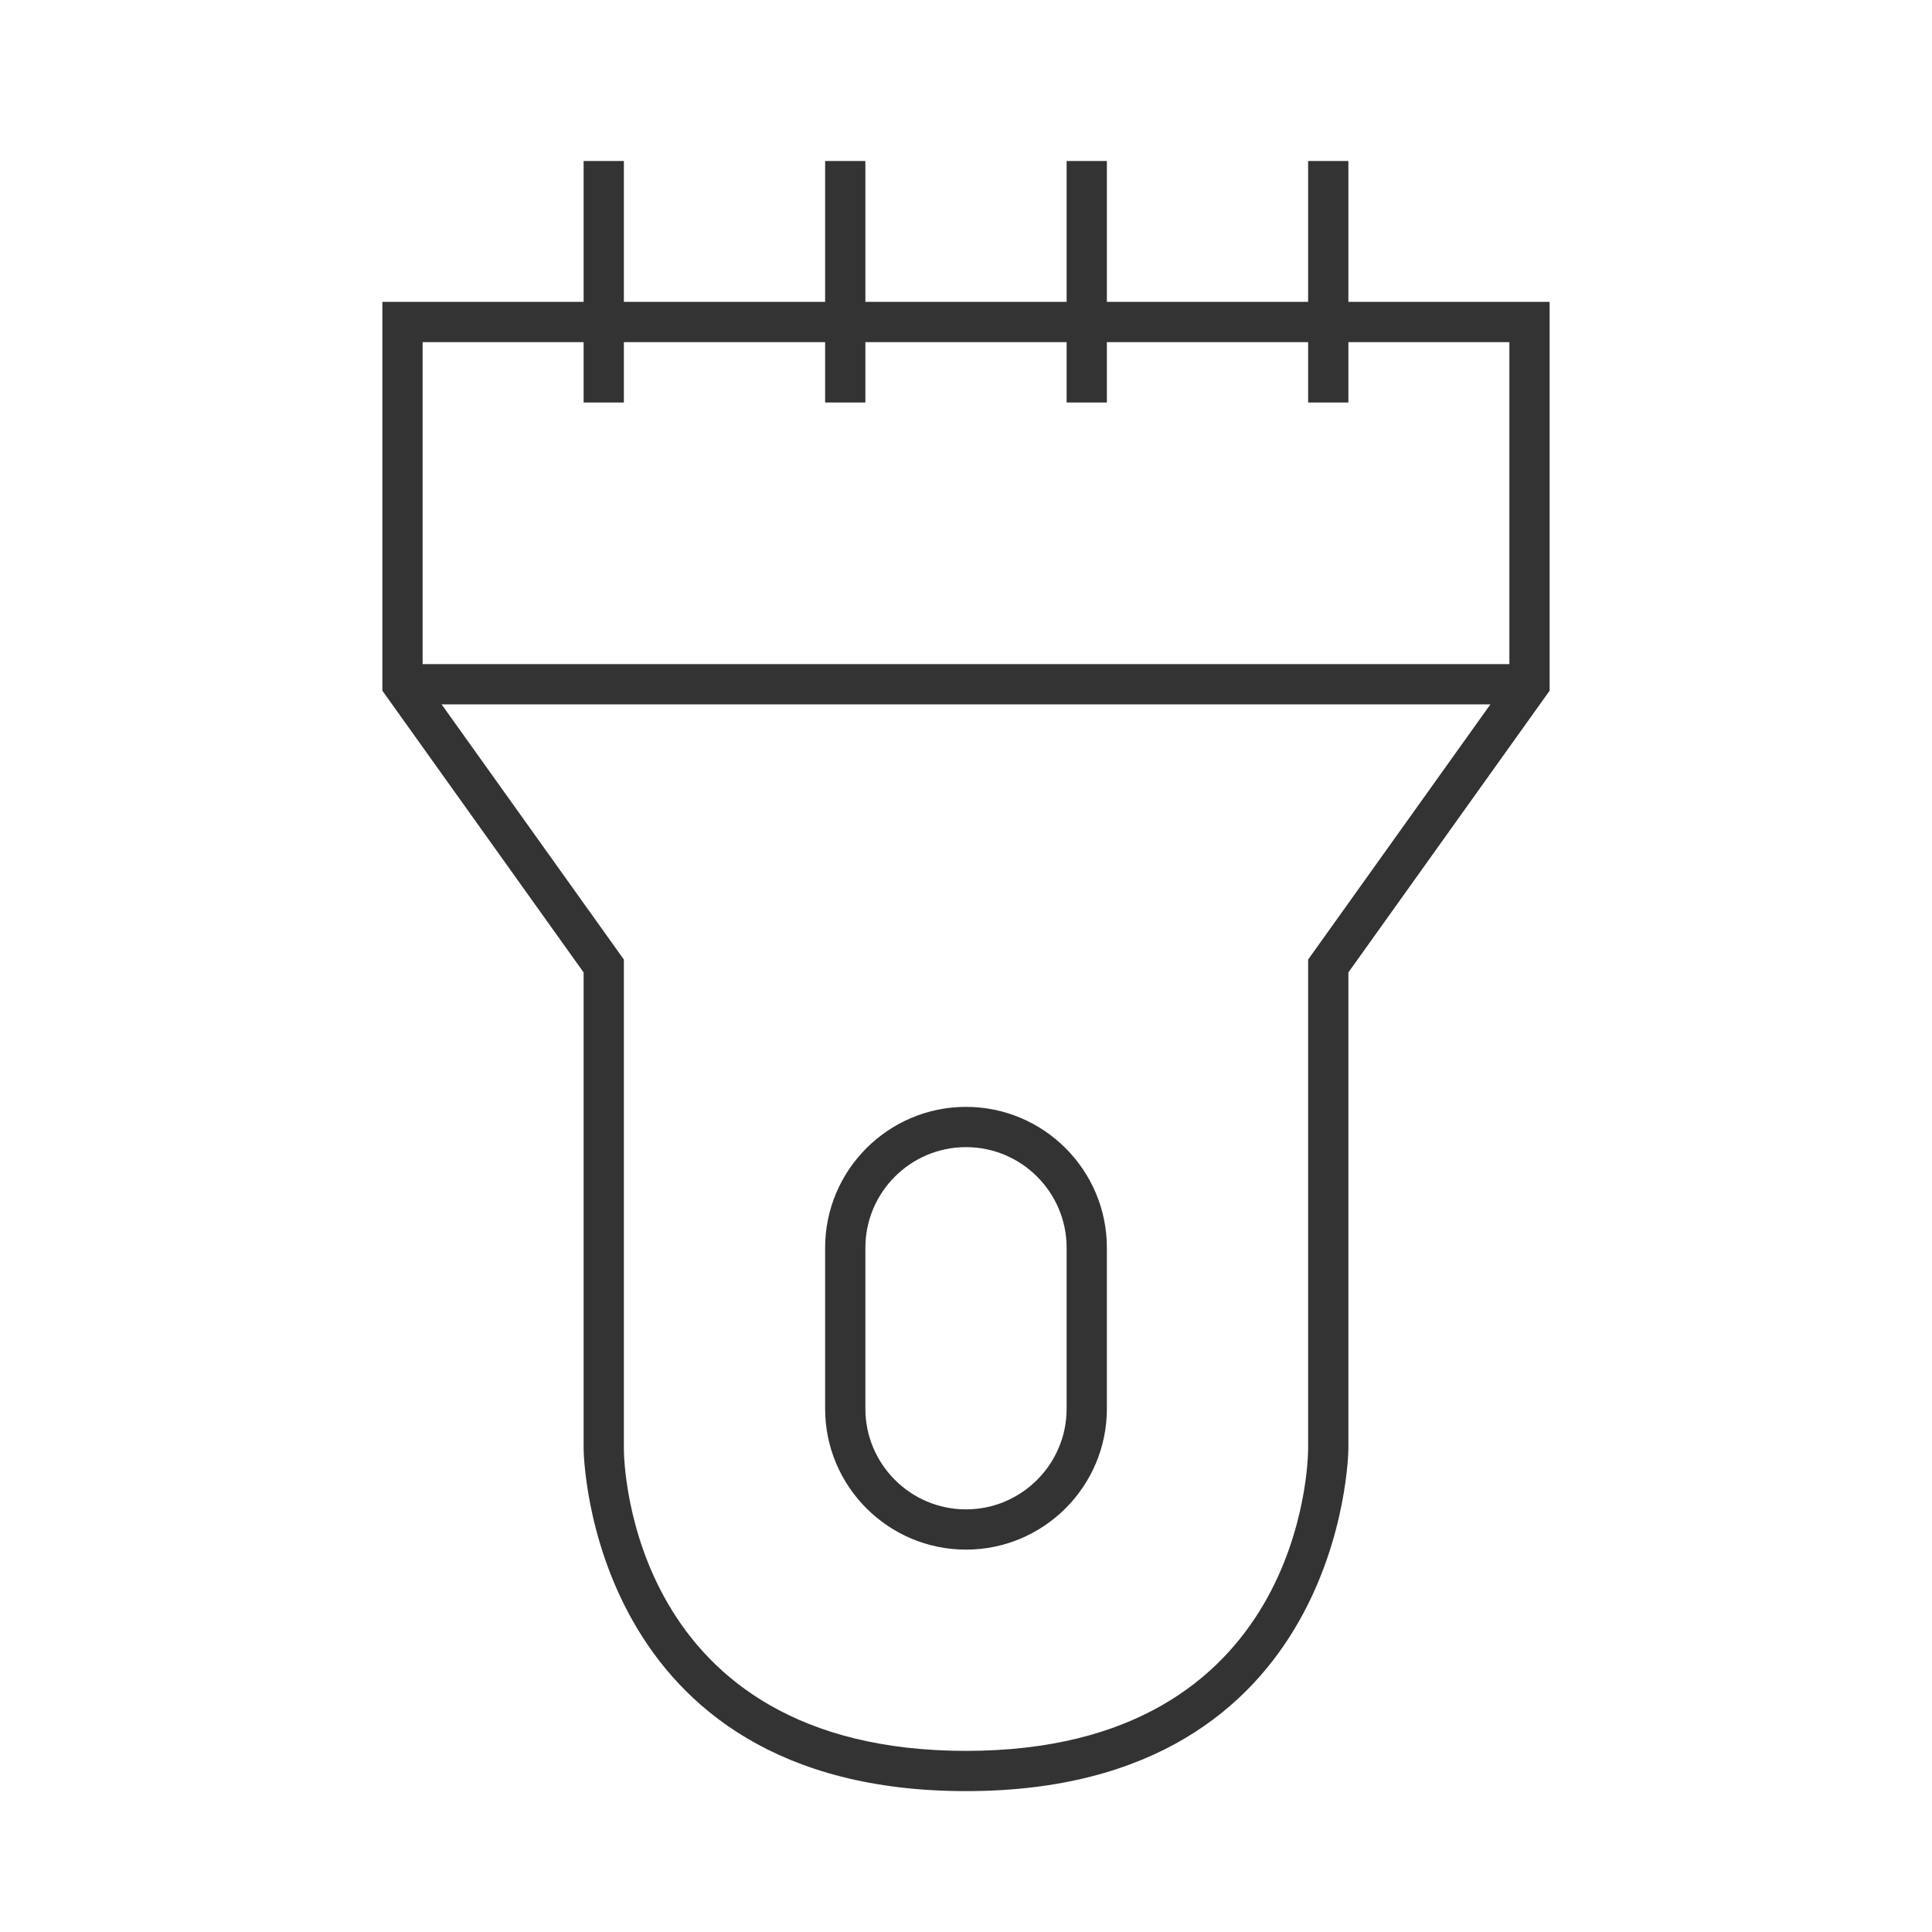 <?xml version="1.0" encoding="iso-8859-1"?>
<svg version="1.1" id="&#x56FE;&#x5C42;_1" xmlns="http://www.w3.org/2000/svg" xmlns:xlink="http://www.w3.org/1999/xlink" x="0px"
	 y="0px" viewBox="0 0 24 24" style="enable-background:new 0 0 24 24;" xml:space="preserve">
<path style="fill:#333333;" d="M12,22.25c-4.696,0-4.75-4.207-4.75-4.25v-5.92l-2.5-3.5V3.75h14.5v4.83l-2.5,3.5V18
	C16.75,18.043,16.695,22.25,12,22.25z M5.25,8.42l2.5,3.5V18c0,0.152,0.061,3.75,4.25,3.75c4.189,0,4.249-3.598,4.25-3.75v-6.08
	l2.5-3.5V4.25H5.25V8.42z"/>
<rect x="7.25" y="2" style="fill:#333333;" width="0.5" height="3"/>
<rect x="10.25" y="2" style="fill:#333333;" width="0.5" height="3"/>
<rect x="13.25" y="2" style="fill:#333333;" width="0.5" height="3"/>
<path style="fill:#333333;" d="M12,19.25c-0.965,0-1.75-0.785-1.75-1.75v-2c0-0.965,0.785-1.75,1.75-1.75s1.75,0.785,1.75,1.75v2
	C13.75,18.465,12.965,19.25,12,19.25z M12,14.25c-0.689,0-1.25,0.561-1.25,1.25v2c0,0.689,0.561,1.25,1.25,1.25
	s1.25-0.561,1.25-1.25v-2C13.25,14.811,12.689,14.25,12,14.25z"/>
<rect x="5" y="8.25" style="fill:#333333;" width="14" height="0.5"/>
<rect x="16.25" y="2" style="fill:#333333;" width="0.5" height="3"/>
</svg>






